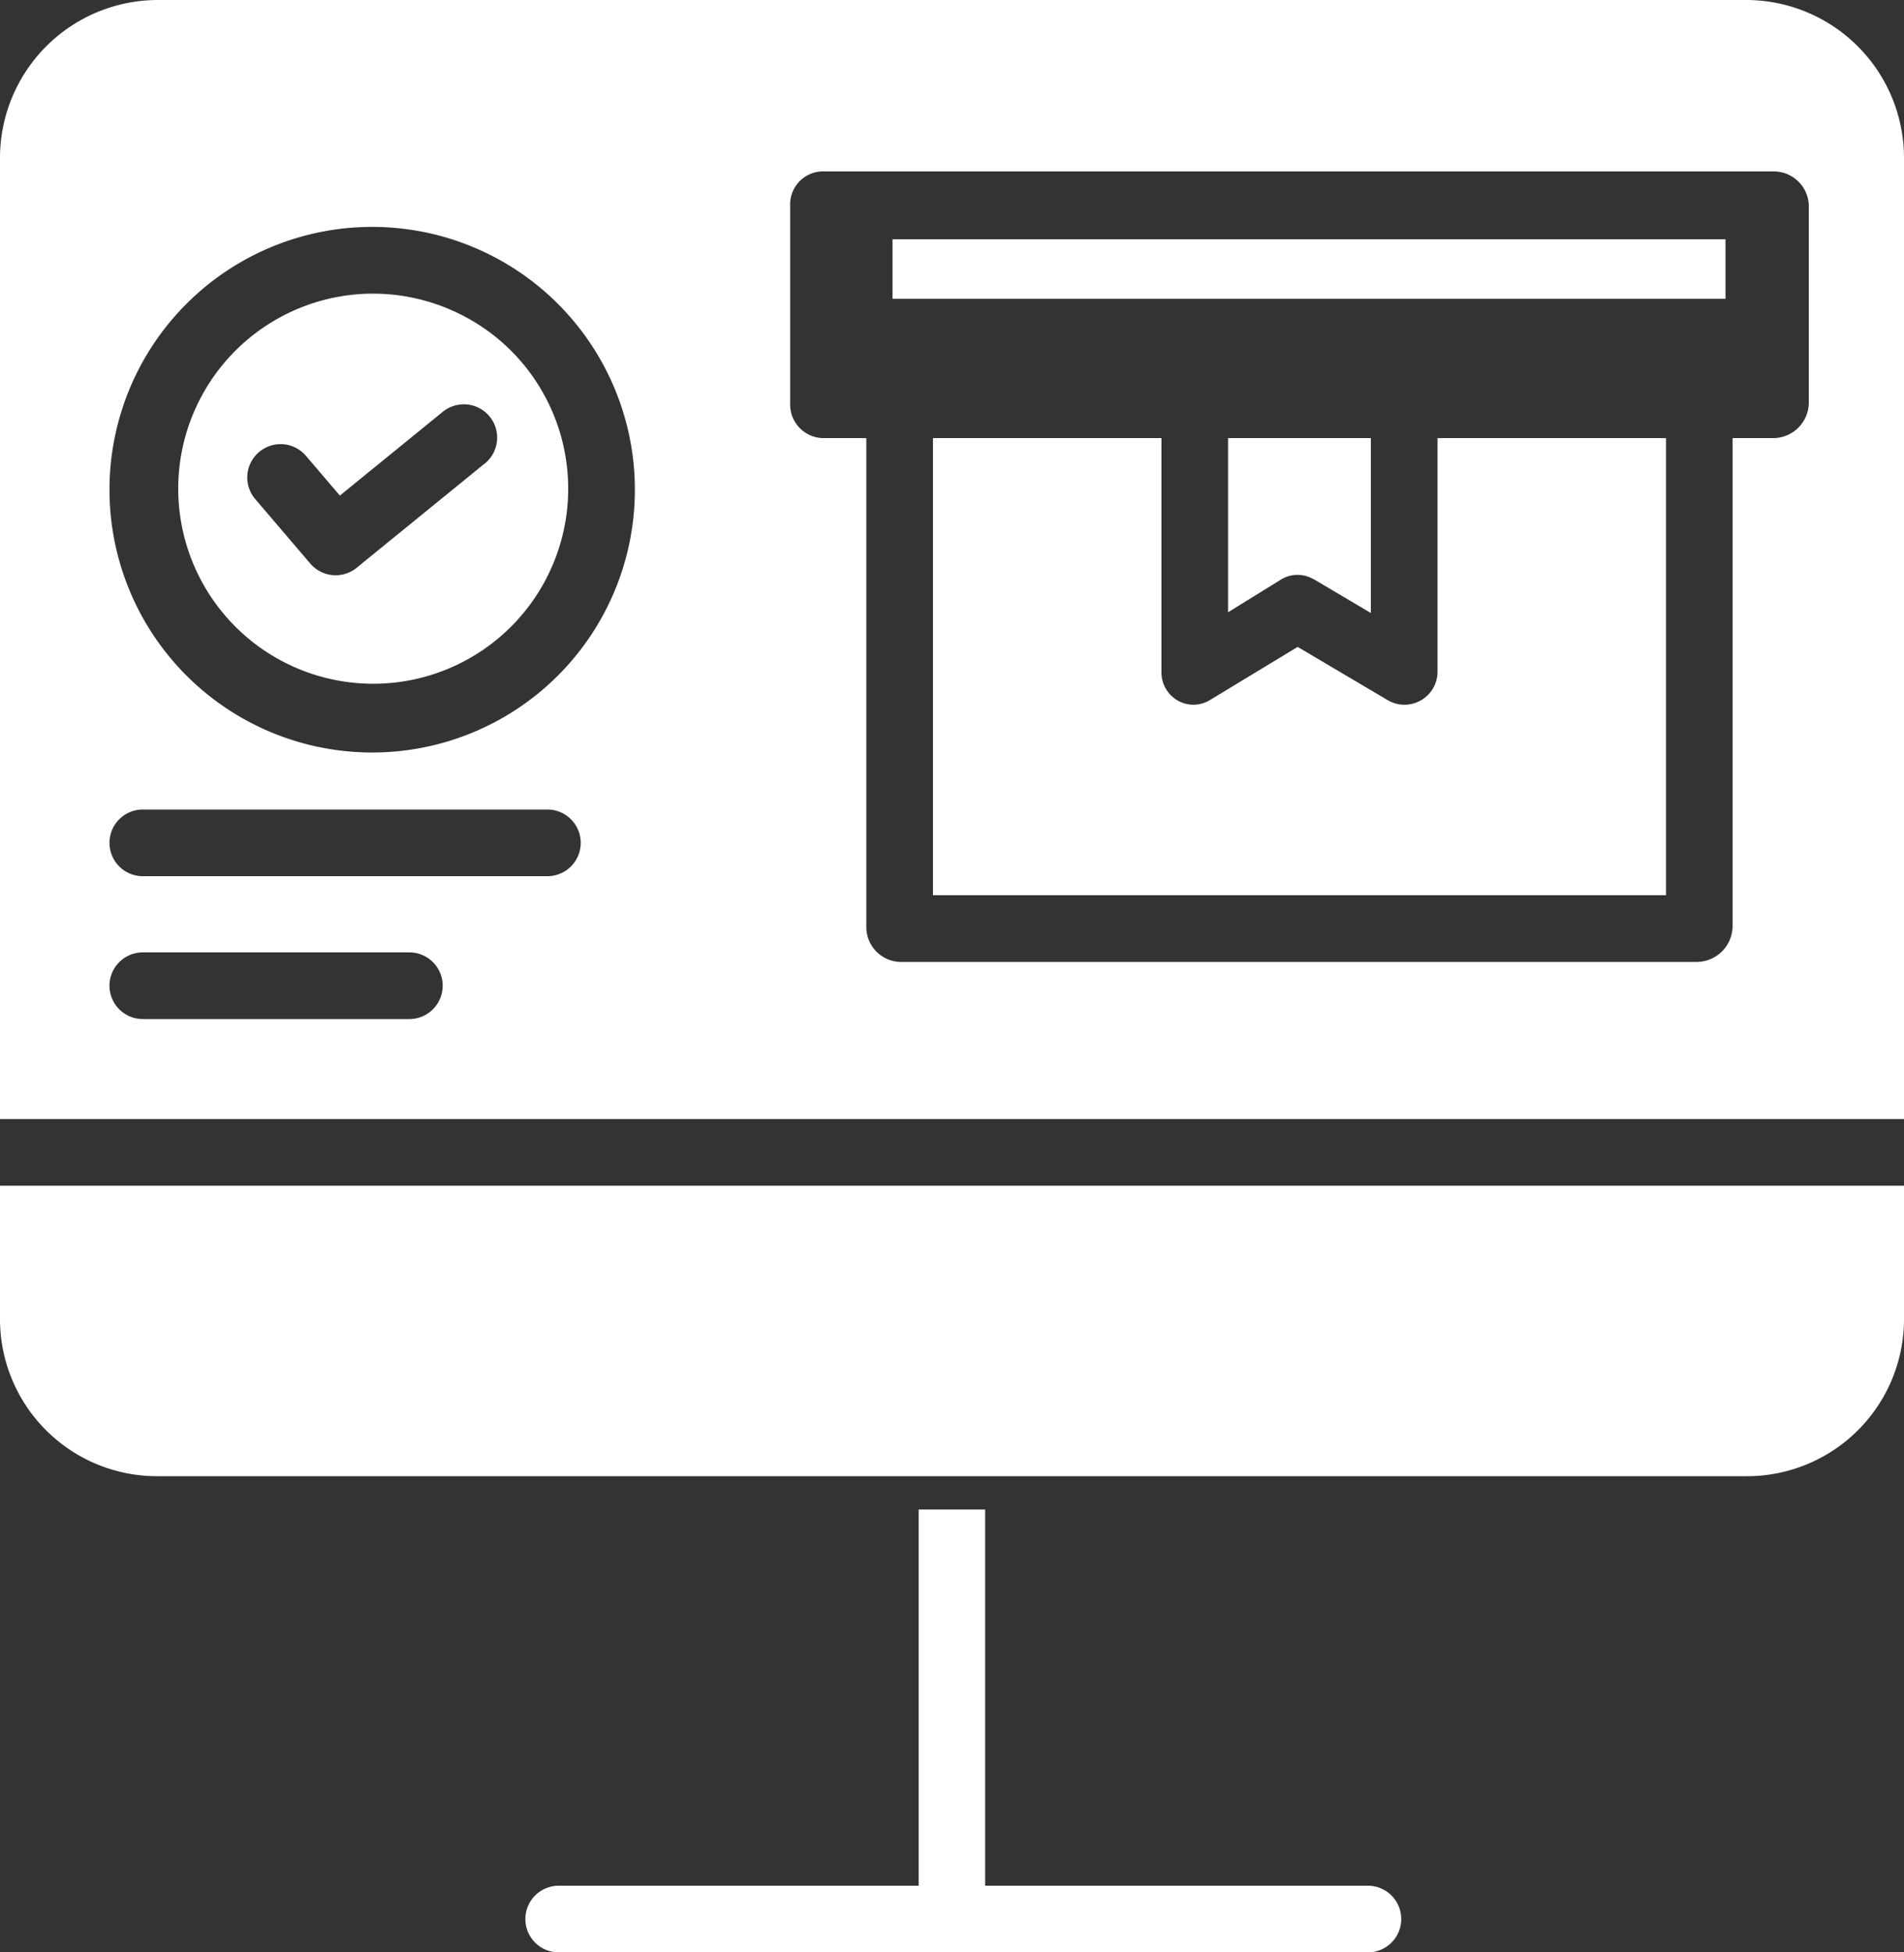 <svg xmlns="http://www.w3.org/2000/svg" id="prefix__ASN" width="32" height="32.8" viewBox="0 0 32 32.8">
    <rect x="0" y="0" width="32" height="32.8" fill="#333333" stroke="none"/>
    <defs>
        <style>
            .prefix__cls-1{fill:#fff}
        </style>
    </defs>
    <path id="prefix__Path_583" d="M172.983 375v6.32h-6.05a.56.56 0 0 0 0 1.12h13.6a.56.56 0 1 0 0-1.12H174.1V375z" class="prefix__cls-1" data-name="Path 583" transform="translate(-157.543 -349.64)"/>
    <path id="prefix__Path_584" d="M260.48 153.92a.555.555 0 0 1-.838.482l-1.513-.894-1.469.89a.532.532 0 0 1-.55.009.546.546 0 0 1-.27-.488V150H252v7.68h12.32V150h-3.84z" class="prefix__cls-1" data-name="Path 584" transform="translate(-236.32 -142.64)"/>
    <path id="prefix__Path_585" d="M315.446 152.374l.954.565V150H314v2.926l.888-.549a.53.53 0 0 1 .558 0z" class="prefix__cls-1" data-name="Path 585" transform="translate(-293.36 -142.64)"/>
    <path id="prefix__Path_586" d="M88 309.259V307H56v2.259a2.639 2.639 0 0 0 2.654 2.621h26.692A2.639 2.639 0 0 0 88 309.259z" class="prefix__cls-1" data-name="Path 586" transform="translate(-56 -287.08)"/>
    <path id="prefix__Path_587" d="M88 60.64A2.655 2.655 0 0 0 85.346 58H58.654A2.655 2.655 0 0 0 56 60.64V76.8h32zM62.88 75.12H58.4a.56.56 0 0 1 0-1.12h4.48a.56.56 0 1 1 0 1.12zm2.32-2.4h-6.8a.56.56 0 0 1 0-1.12h6.8a.56.56 0 0 1 0 1.12zm-2.945-2.078a4.415 4.415 0 1 1 4.415-4.415 4.414 4.414 0 0 1-4.415 4.415zM86.4 64.774a.6.6 0 0 1-.581.586h-.7v8.212a.606.606 0 0 1-.584.588H71.121a.586.586 0 0 1-.561-.588V65.36h-.741a.565.565 0 0 1-.539-.586v-3.322a.553.553 0 0 1 .539-.572h16a.589.589 0 0 1 .581.572z" class="prefix__cls-1" data-name="Path 587" transform="translate(-56 -58)"/>
    <path id="prefix__Path_588" d="M96.294 119.666a3.277 3.277 0 1 0 2.335.96 3.295 3.295 0 0 0-2.335-.96zm1.893 2.853l-2.154 1.753a.56.56 0 0 1-.779-.071l-.925-1.083a.56.56 0 1 1 .852-.727l.57.668 1.73-1.408a.56.56 0 0 1 .707.869z" class="prefix__cls-1" data-name="Path 588" transform="translate(-90.039 -114.733)"/>
    <path id="prefix__Rectangle_720" d="M0 0H14V1H0z" class="prefix__cls-1" data-name="Rectangle 720" transform="translate(15 4.02)"/>
</svg>

